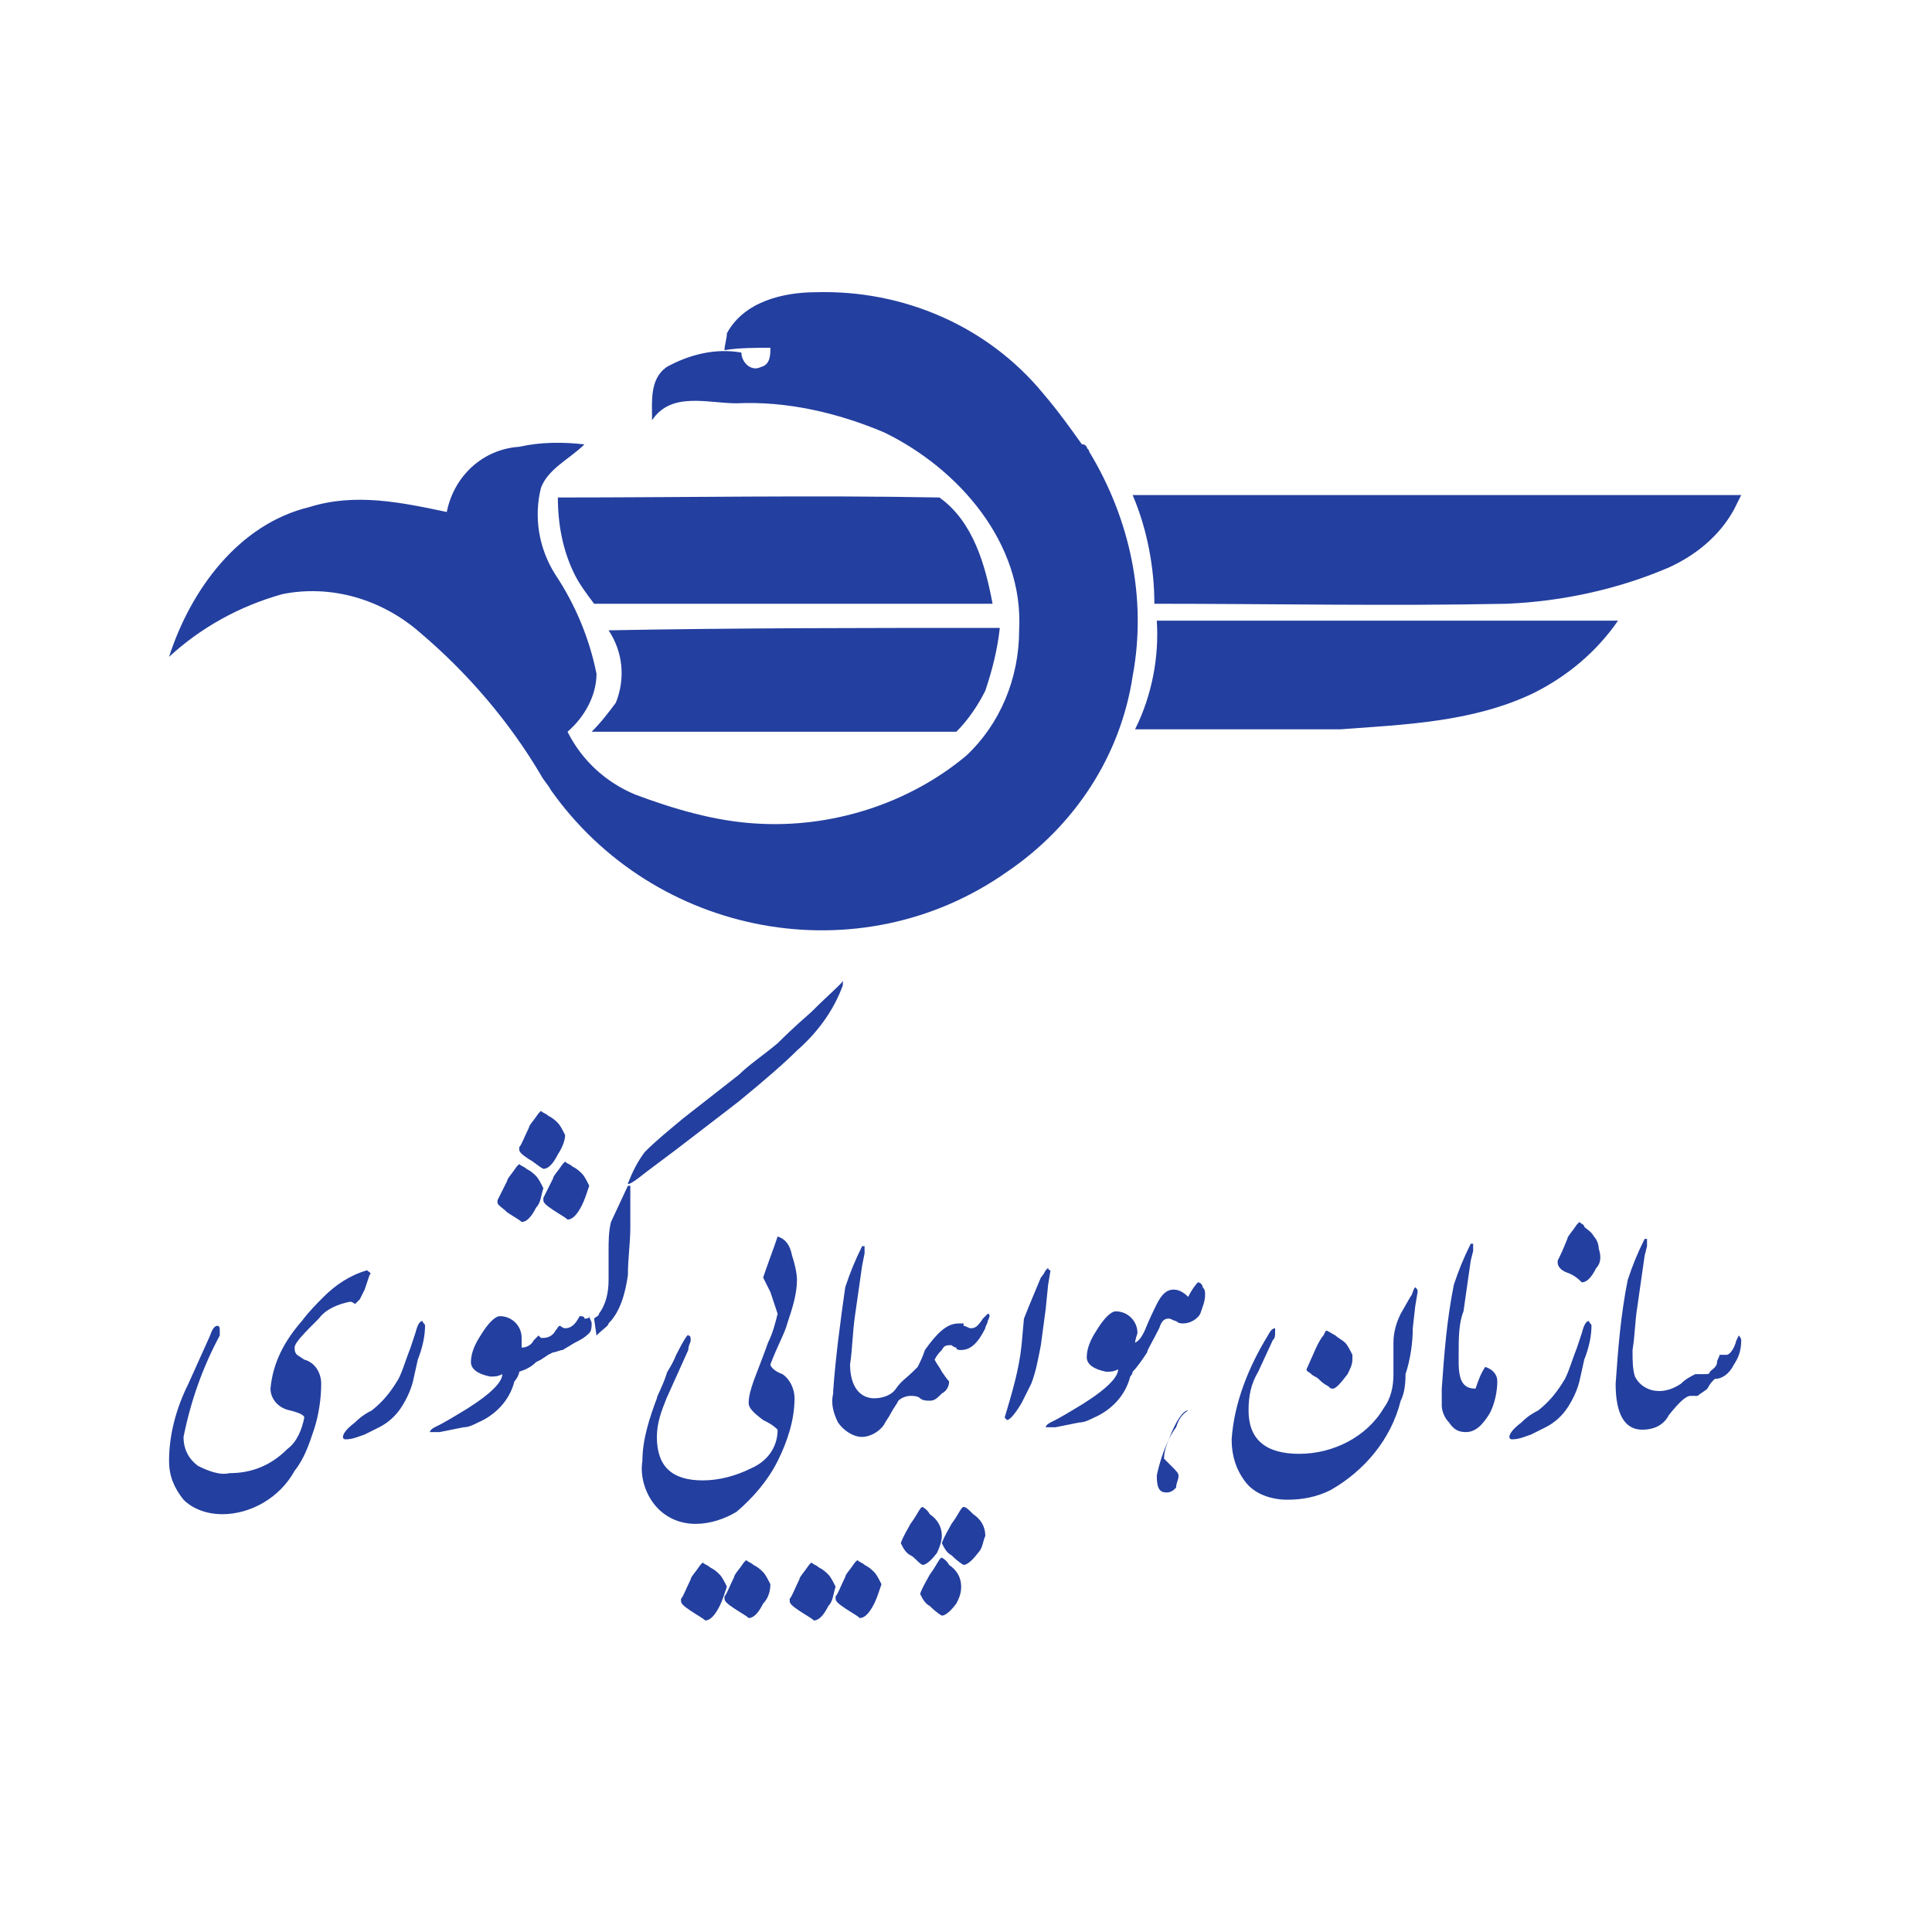 <?xml version="1.0" encoding="utf-8"?>
<!-- Generator: Adobe Illustrator 23.0.1, SVG Export Plug-In . SVG Version: 6.00 Build 0)  -->
<svg version="1.1" id="Layer_1" xmlns="http://www.w3.org/2000/svg" xmlns:xlink="http://www.w3.org/1999/xlink" x="0px" y="0px"
	 viewBox="0 0 80 80" style="enable-background:new 0 0 80 80;" xml:space="preserve">
<style type="text/css">
	.st0{fill-rule:evenodd;clip-rule:evenodd;fill:#233F9F;}
</style>
<g id="footer-namad--ico" transform="translate(-1240 -6166)">
	<path id="Combined-Shape" class="st0" d="M1261.5,6222.8c0,0.1-0.1,0.3-0.2,0.4c-0.2,0.8-0.8,1.4-1.5,1.7c-0.2,0.1-0.4,0.2-0.6,0.2
		l-1,0.2c-0.1,0-0.1,0-0.2,0c-0.1,0-0.1,0-0.2,0c0,0,0-0.1,0.2-0.2l0.2-0.1c0,0,0.2-0.1,0.7-0.4c1.2-0.7,1.9-1.3,1.9-1.7
		c-0.2,0.1-0.3,0.1-0.5,0.1c-0.5-0.1-0.8-0.3-0.8-0.6c0-0.4,0.2-0.8,0.4-1.1c0.3-0.5,0.6-0.8,0.8-0.8c0.5,0,0.9,0.4,0.9,0.9
		c0,0.1,0,0.2,0,0.4c0.2,0,0.4-0.1,0.5-0.3c0,0,0.1-0.1,0.1-0.1c0.1-0.1,0.1-0.1,0.1-0.1l0.1,0.1c0,0,0.1,0,0.1,0
		c0.2,0,0.4-0.1,0.5-0.3c0.1-0.1,0.1-0.2,0.2-0.2c0,0,0.1,0.1,0.2,0.1c0.2,0,0.4-0.1,0.6-0.5c0.1,0,0.2,0,0.2,0.1
		c0.1,0,0.2,0,0.2-0.1c0,0.1,0.1,0.2,0.1,0.3c0,0.1,0,0.3-0.1,0.4c-0.2,0.2-0.4,0.3-0.6,0.4l-0.5,0.3c-0.1,0-0.3,0.1-0.4,0.1
		l-0.2,0.1l-0.3,0.2l-0.2,0.1C1262,6222.6,1261.8,6222.7,1261.5,6222.8z M1275.2,6222.5L1275.2,6222.5c0,0.9,0.4,1.4,1,1.4
		c0.3,0,0.7-0.1,0.9-0.4c0.2-0.3,0.5-0.5,0.7-0.7c0,0,0.1-0.1,0.1-0.1l0.1-0.1c0.1-0.2,0.2-0.4,0.3-0.7c0.5-0.7,0.9-1.1,1.4-1.1
		l0.2,0c0,0,0,0.1,0,0.1c0.1,0,0.2,0.1,0.3,0.1c0.2,0,0.3-0.1,0.5-0.4c0.1-0.1,0.2-0.2,0.2-0.2c0.1,0,0.1,0.1,0,0.3
		c0,0.1-0.1,0.2-0.1,0.3c-0.3,0.6-0.6,0.9-1,0.9v0c-0.1,0-0.2,0-0.2-0.1c-0.1,0-0.2-0.1-0.2-0.1c-0.2,0-0.3,0-0.4,0.2
		c-0.1,0.1-0.2,0.2-0.3,0.4h0c0.1,0.2,0.2,0.3,0.3,0.5c0.2,0.3,0.3,0.4,0.3,0.4c0,0.2-0.1,0.4-0.3,0.5c-0.2,0.2-0.3,0.3-0.5,0.3
		c-0.1,0-0.3,0-0.4-0.1c-0.1-0.1-0.3-0.1-0.4-0.1c-0.2,0-0.4,0.1-0.5,0.2c-0.1,0.2-0.2,0.3-0.3,0.5c-0.1,0.2-0.2,0.3-0.3,0.5
		c-0.2,0.3-0.6,0.5-0.9,0.5c-0.4,0-0.8-0.3-1-0.6c-0.2-0.4-0.3-0.8-0.2-1.2l0-0.1h0c0.1-1.4,0.3-2.9,0.5-4.3
		c0.2-0.6,0.4-1.1,0.7-1.7l0.1,0c0,0.1,0,0.2,0,0.3l-0.1,0.5l-0.3,2.1C1275.3,6221.2,1275.3,6221.8,1275.2,6222.5L1275.2,6222.5z
		 M1287,6221.6c0.2-0.1,0.3-0.3,0.4-0.5c0.2-0.5,0.4-0.9,0.5-1.1c0.2-0.4,0.4-0.6,0.7-0.6c0.2,0,0.4,0.1,0.6,0.3
		c0.2-0.4,0.4-0.6,0.4-0.6c0.1,0,0.2,0.1,0.2,0.2c0.1,0.1,0.1,0.2,0.1,0.3c0,0.3-0.1,0.5-0.2,0.8c-0.1,0.2-0.4,0.4-0.7,0.4
		c-0.1,0-0.2,0-0.3-0.1c-0.1,0-0.2-0.1-0.3-0.1c-0.2,0-0.3,0.1-0.4,0.4c-0.3,0.6-0.5,0.9-0.5,1c-0.2,0.3-0.4,0.6-0.6,0.8
		c0,0.1-0.1,0.2-0.1,0.2c-0.2,0.8-0.8,1.4-1.5,1.7c-0.2,0.1-0.4,0.2-0.6,0.2l-1,0.2c-0.1,0-0.1,0-0.2,0c-0.1,0-0.1,0-0.2,0
		c0,0,0-0.1,0.2-0.2l0.2-0.1c0,0,0.2-0.1,0.7-0.4c1.2-0.7,1.9-1.3,1.9-1.7c-0.2,0.1-0.3,0.1-0.5,0.1c-0.5-0.1-0.8-0.3-0.8-0.6
		c0-0.4,0.2-0.8,0.4-1.1c0.3-0.5,0.6-0.8,0.8-0.8c0.5,0,0.9,0.4,0.9,0.9C1287,6221.5,1287,6221.6,1287,6221.6L1287,6221.6z
		 M1300.4,6222.1v0.3c0,0.8,0.2,1.1,0.7,1.1c0.1-0.3,0.2-0.6,0.4-0.9c0.3,0.1,0.5,0.3,0.5,0.6c0,0.4-0.1,0.9-0.3,1.3
		c-0.3,0.5-0.6,0.8-1,0.8c-0.3,0-0.5-0.1-0.7-0.4c-0.2-0.2-0.3-0.5-0.3-0.7c0-0.2,0-0.4,0-0.4v-0.3l0,0h0c0.1-1.4,0.2-2.8,0.5-4.3
		c0.2-0.6,0.4-1.1,0.7-1.7l0.1,0c0,0.1,0,0.2,0,0.3l-0.1,0.4l-0.3,2.1C1300.4,6220.8,1300.4,6221.4,1300.4,6222.1L1300.4,6222.1z
		 M1306.9,6223.3L1306.9,6223.3c0.1-1.4,0.2-2.8,0.5-4.3c0.2-0.6,0.4-1.1,0.7-1.7l0.1,0c0,0.1,0,0.2,0,0.3l-0.1,0.4l-0.3,2.1
		c-0.1,0.6-0.1,1.2-0.2,1.8l0,0.1l0,0c0,0.3,0,0.7,0.1,1c0.2,0.4,0.6,0.6,1,0.6c0.3,0,0.6-0.1,0.9-0.3c0.2-0.2,0.4-0.3,0.6-0.4
		c0.1,0,0.2,0,0.2,0c0.1,0,0.2,0,0.2,0c0.1,0,0.2,0,0.2-0.1c0.1-0.1,0.3-0.2,0.3-0.4c0-0.1,0.1-0.2,0.1-0.3c0.1,0,0.2,0,0.3,0
		c0.1,0,0.3-0.2,0.4-0.6c0.1-0.2,0.1-0.2,0.1-0.2c0,0,0.1,0.1,0.1,0.2c0,0.4-0.1,0.7-0.3,1c-0.2,0.4-0.5,0.6-0.8,0.6
		c-0.1,0.1-0.2,0.2-0.3,0.4c-0.1,0.1-0.3,0.2-0.4,0.3c-0.1,0-0.2,0-0.3,0c-0.2,0-0.5,0.3-0.9,0.8c-0.2,0.4-0.6,0.6-1.1,0.6
		C1307.3,6225.2,1306.9,6224.6,1306.9,6223.3L1306.9,6223.3z M1285,6184.5c0,0.1,0.1,0.1,0.1,0.2c1.7,2.8,2.4,6.1,1.8,9.3
		c-0.5,3.3-2.4,6.2-5.2,8.1c-6.1,4.3-14.6,2.7-18.9-3.4c-0.1-0.2-0.3-0.4-0.4-0.6c-1.3-2.2-3-4.2-5-5.9c-1.6-1.4-3.7-2-5.7-1.6
		c-1.8,0.5-3.4,1.4-4.7,2.6c0.9-2.8,2.9-5.5,5.8-6.2c1.9-0.6,3.8-0.2,5.7,0.2c0.3-1.5,1.5-2.6,3-2.7c0.9-0.2,1.8-0.2,2.7-0.1
		c-0.6,0.6-1.5,1-1.8,1.8c-0.3,1.2-0.1,2.5,0.6,3.6c0.8,1.2,1.4,2.6,1.7,4.1c0,0.9-0.5,1.8-1.2,2.4c0.6,1.2,1.6,2.1,2.8,2.6
		c1.6,0.6,3.3,1.1,5,1.2c3.1,0.2,6.3-0.8,8.7-2.8c1.4-1.3,2.2-3.2,2.2-5.2c0.2-3.6-2.5-6.7-5.6-8.2c-1.9-0.8-4-1.3-6.1-1.2
		c-1.2,0-2.7-0.5-3.5,0.7c0-0.8-0.1-1.7,0.6-2.2c0.9-0.5,2-0.8,3.1-0.6c0,0.4,0.4,0.8,0.8,0.6c0.4-0.1,0.4-0.5,0.4-0.8
		c-0.6,0-1.3,0-1.9,0.1c0-0.2,0.1-0.5,0.1-0.7c0.7-1.3,2.3-1.7,3.7-1.7c3.6-0.1,7.1,1.4,9.4,4.2c0.6,0.7,1.1,1.4,1.6,2.1
		C1284.9,6184.4,1284.9,6184.4,1285,6184.5z M1278.9,6186.6c1.4,1,1.9,2.8,2.2,4.4c-5.5,0-11,0-16.5,0c-0.3-0.4-0.6-0.8-0.8-1.2
		c-0.5-1-0.7-2.1-0.7-3.2C1268.4,6186.6,1273.6,6186.5,1278.9,6186.6L1278.9,6186.6z M1312.1,6186.5c-0.1,0.2-0.2,0.4-0.3,0.6
		c-0.6,1.1-1.6,1.9-2.7,2.4c-2.1,0.9-4.4,1.4-6.7,1.5c-4.9,0.1-9.7,0-14.6,0c0-1.5-0.3-3.1-0.9-4.5
		C1295.3,6186.5,1303.7,6186.5,1312.1,6186.5L1312.1,6186.5z M1307,6191.7c-0.9,1.3-2.1,2.3-3.5,3c-2.5,1.2-5.3,1.3-8,1.5
		c-2.8,0-5.7,0-8.5,0c0.7-1.4,1-3,0.9-4.5C1294.3,6191.7,1300.6,6191.7,1307,6191.7z M1281.4,6192c-0.1,0.9-0.3,1.7-0.6,2.6
		c-0.3,0.6-0.7,1.2-1.2,1.7c-5,0-10.1,0-15.1,0c0.4-0.4,0.7-0.8,1-1.2c0.4-1,0.3-2.1-0.3-3C1270.5,6192,1275.9,6192,1281.4,6192
		L1281.4,6192z M1305.6,6222.3l-0.2,0.9c-0.1,0.4-0.3,0.8-0.5,1.1c-0.2,0.3-0.5,0.6-0.9,0.8l-0.6,0.3c-0.3,0.1-0.5,0.2-0.8,0.2
		c0,0-0.1,0-0.1-0.1c0-0.1,0.1-0.3,0.5-0.6c0.1-0.1,0.3-0.3,0.7-0.5c0.5-0.4,0.8-0.8,1.1-1.3c0.2-0.4,0.3-0.8,0.5-1.3l0.2-0.6
		c0.1-0.4,0.2-0.5,0.3-0.5c0,0.1,0.1,0.1,0.1,0.2C1305.9,6221.3,1305.8,6221.8,1305.6,6222.3L1305.6,6222.3z M1306.1,6218.5
		c-0.2,0.4-0.4,0.6-0.6,0.6c-0.1-0.1-0.3-0.3-0.6-0.4s-0.4-0.3-0.4-0.4l0-0.1c0.1-0.2,0.2-0.4,0.4-0.9c0-0.1,0.2-0.3,0.4-0.6
		l0.1-0.1c0.1,0.1,0.2,0.1,0.2,0.2c0.1,0.1,0.3,0.2,0.4,0.4c0.1,0.1,0.2,0.3,0.2,0.5C1306.3,6218,1306.3,6218.3,1306.1,6218.5
		L1306.1,6218.5z M1296,6222.3c0,0.2-0.1,0.4-0.2,0.6c-0.3,0.4-0.5,0.6-0.6,0.6c-0.1,0-0.1,0-0.2-0.1c-0.2-0.1-0.3-0.2-0.4-0.3
		c-0.1-0.1-0.2-0.1-0.3-0.2c-0.1-0.1-0.2-0.1-0.2-0.2l0.4-0.9c0.1-0.2,0.2-0.4,0.3-0.5l0.1-0.2c0.1,0,0.2,0.1,0.4,0.2
		c0.1,0.1,0.3,0.2,0.4,0.3c0.1,0.1,0.2,0.3,0.3,0.5C1296,6222.2,1296,6222.3,1296,6222.3z M1298,6224c-0.4,1.6-1.5,2.9-2.9,3.7
		c-0.6,0.3-1.2,0.4-1.8,0.4c-0.6,0-1.3-0.2-1.7-0.7c-0.4-0.5-0.6-1.1-0.6-1.8c0.1-1.5,0.7-3,1.5-4.3c0.1-0.2,0.2-0.3,0.3-0.3
		c0,0,0,0.1,0,0.2c0,0.1,0,0.2-0.1,0.3l-0.6,1.3c-0.3,0.5-0.4,1-0.4,1.6c0,1.2,0.7,1.8,2.1,1.8c1.4,0,2.8-0.7,3.5-1.9
		c0.3-0.4,0.4-0.9,0.4-1.4l0-1.3c0-0.4,0.1-0.8,0.3-1.2l0.4-0.7c0.1-0.1,0.1-0.3,0.2-0.4c0.1,0.1,0.1,0.1,0.1,0.2l-0.1,0.6l-0.1,0.9
		c0,0.6-0.1,1.3-0.3,1.9C1298.2,6223.5,1298.1,6223.8,1298,6224L1298,6224z M1288.7,6225.1c-0.3,0.4-0.5,0.9-0.5,1.3l0.3,0.3
		c0.2,0.2,0.3,0.3,0.3,0.4c0,0.2-0.1,0.3-0.1,0.5c-0.1,0.1-0.2,0.2-0.4,0.2c-0.3,0-0.4-0.2-0.4-0.7c0.1-0.5,0.3-1.1,0.5-1.5
		c0.3-0.8,0.6-1.2,0.8-1.2C1288.9,6224.6,1288.8,6224.8,1288.7,6225.1z M1283.1,6218.9c0,0,0.1-0.1,0.2-0.3c0,0,0.1-0.1,0.1-0.1
		c0,0,0,0.1,0.1,0.1l-0.1,0.6l-0.1,1l-0.2,1.5c-0.1,0.5-0.2,1.1-0.4,1.6l-0.4,0.8c-0.3,0.5-0.5,0.7-0.6,0.7l-0.1-0.1
		c0.3-1,0.6-2,0.7-3l0.1-1.1l0.2-0.5L1283.1,6218.9z M1280.5,6230.3c-0.3,0.4-0.5,0.5-0.6,0.5c0,0-0.2-0.1-0.5-0.4
		c-0.2-0.1-0.3-0.3-0.4-0.5c0.1-0.3,0.3-0.6,0.4-0.8c0.3-0.4,0.4-0.7,0.5-0.7s0.2,0.1,0.4,0.3c0.3,0.2,0.5,0.5,0.5,0.9
		C1280.7,6229.8,1280.7,6230.1,1280.5,6230.3z M1279.6,6232.4c-0.3,0.4-0.5,0.5-0.6,0.5c0,0-0.2-0.1-0.5-0.4
		c-0.2-0.1-0.3-0.3-0.4-0.5c0.1-0.3,0.3-0.6,0.4-0.8c0.3-0.4,0.4-0.7,0.5-0.7c0,0,0.2,0.1,0.3,0.3c0.3,0.2,0.5,0.5,0.5,0.9
		C1279.8,6232,1279.7,6232.2,1279.6,6232.4z M1278.8,6230.3c-0.3,0.4-0.5,0.5-0.6,0.5c-0.2-0.1-0.3-0.3-0.5-0.4
		c-0.2-0.1-0.3-0.3-0.4-0.5c0.1-0.3,0.3-0.6,0.4-0.8c0.3-0.4,0.4-0.7,0.5-0.7c0,0,0.2,0.1,0.3,0.3c0.3,0.2,0.5,0.5,0.5,0.9
		C1279,6229.8,1278.9,6230.1,1278.8,6230.3L1278.8,6230.3z M1276.2,6232.4c-0.2,0.4-0.4,0.6-0.6,0.6c-0.1-0.1-0.3-0.2-0.6-0.4
		c-0.3-0.2-0.4-0.3-0.4-0.4l0-0.1c0.1-0.1,0.2-0.4,0.4-0.8c0-0.1,0.2-0.3,0.4-0.6l0.1-0.1c0.1,0.1,0.2,0.1,0.3,0.2
		c0.2,0.1,0.3,0.2,0.4,0.3c0.1,0.1,0.2,0.3,0.3,0.5C1276.4,6231.9,1276.3,6232.2,1276.2,6232.4z M1274.3,6232.5
		c-0.2,0.4-0.4,0.6-0.6,0.6c-0.1-0.1-0.3-0.2-0.6-0.4c-0.3-0.2-0.4-0.3-0.4-0.4l0-0.1c0.1-0.1,0.2-0.4,0.4-0.8
		c0-0.1,0.2-0.3,0.4-0.6l0.1-0.1c0.1,0.1,0.2,0.1,0.3,0.2c0.2,0.1,0.3,0.2,0.4,0.3c0.1,0.1,0.2,0.3,0.3,0.5
		C1274.5,6232,1274.5,6232.3,1274.3,6232.5L1274.3,6232.5z M1271.8,6221.6c0.2-0.4,0.3-0.8,0.4-1.2c-0.1-0.3-0.2-0.6-0.3-0.9
		c-0.1-0.2-0.2-0.4-0.3-0.6c0.2-0.6,0.4-1.1,0.6-1.7c0.3,0.1,0.5,0.3,0.6,0.8c0.1,0.3,0.2,0.7,0.2,1c0,0.6-0.2,1.2-0.4,1.8
		c-0.1,0.4-0.4,0.9-0.7,1.7c0,0.1,0.2,0.3,0.5,0.4c0.3,0.2,0.5,0.6,0.5,1c0,0.9-0.3,1.8-0.7,2.6c-0.4,0.8-1,1.5-1.7,2.1
		c-0.5,0.3-1.1,0.5-1.7,0.5c-0.7,0-1.3-0.3-1.7-0.8c-0.4-0.5-0.6-1.2-0.5-1.8c0-0.9,0.3-1.8,0.6-2.6c0-0.1,0.2-0.4,0.4-1
		c0-0.1,0.2-0.3,0.4-0.8c0.3-0.6,0.5-0.9,0.5-0.8c0.1,0,0.1,0.1,0.1,0.2c0,0.1-0.1,0.2-0.1,0.4l-0.9,2c-0.2,0.5-0.4,1-0.4,1.6
		c0,1.2,0.6,1.8,1.9,1.8c0.7,0,1.4-0.2,2-0.5c0.7-0.3,1.1-0.9,1.1-1.6c-0.2-0.2-0.4-0.3-0.6-0.4c-0.4-0.3-0.6-0.5-0.6-0.7
		c0-0.3,0.1-0.6,0.2-0.9C1271.5,6222.4,1271.7,6221.9,1271.8,6221.6z M1271.6,6232.4c-0.2,0.4-0.4,0.6-0.6,0.6
		c-0.1-0.1-0.3-0.2-0.6-0.4c-0.3-0.2-0.4-0.3-0.4-0.4l0-0.1c0.1-0.1,0.2-0.4,0.4-0.8c0-0.1,0.2-0.3,0.4-0.6l0.1-0.1
		c0.1,0.1,0.2,0.1,0.3,0.2c0.2,0.1,0.3,0.2,0.4,0.3c0.1,0.1,0.2,0.3,0.3,0.5C1271.9,6231.9,1271.8,6232.2,1271.6,6232.4z
		 M1269.8,6232.5c-0.2,0.4-0.4,0.6-0.6,0.6c-0.1-0.1-0.3-0.2-0.6-0.4s-0.4-0.3-0.4-0.4l0-0.1c0.1-0.1,0.2-0.4,0.4-0.8
		c0-0.1,0.2-0.3,0.4-0.6l0.1-0.1c0.1,0.1,0.2,0.1,0.3,0.2c0.2,0.1,0.3,0.2,0.4,0.3c0.1,0.1,0.2,0.3,0.3,0.5
		C1270,6232,1269.9,6232.3,1269.8,6232.5L1269.8,6232.5z M1264.6,6220.6c0.1-0.1,0.2-0.1,0.2-0.2c0.3-0.4,0.4-0.9,0.4-1.4l0-1.2
		c0-0.4,0-0.8,0.1-1.2l0.7-1.5c0,0,0.1,0,0.1,0c0,0,0,0.1,0,0.1c0,0.2,0,0.5,0,0.8c0,0.4,0,0.7,0,0.8c0,0.7-0.1,1.3-0.1,2
		c-0.1,0.7-0.3,1.5-0.8,2c0,0.1-0.2,0.2-0.5,0.5L1264.6,6220.6z M1268.3,6212.3l2.3-1.8c0.4-0.4,1-0.8,1.6-1.3
		c0.2-0.2,0.6-0.6,1.4-1.3c0.8-0.8,1.3-1.2,1.3-1.3c0,0.1,0,0.1,0,0.2c-0.4,1.1-1.1,2-1.9,2.7c-0.5,0.5-1.3,1.2-2.4,2.1
		c0,0-0.9,0.7-2.6,2l-1.2,0.9c-0.5,0.4-0.8,0.6-0.8,0.5c0.2-0.5,0.4-0.9,0.7-1.3C1267.2,6213.2,1267.7,6212.8,1268.3,6212.3z
		 M1264.1,6215.9c-0.2,0.4-0.4,0.6-0.6,0.6c-0.1-0.1-0.3-0.2-0.6-0.4c-0.3-0.2-0.4-0.3-0.4-0.4l0-0.1c0.1-0.2,0.2-0.4,0.4-0.8
		c0-0.1,0.2-0.3,0.4-0.6l0.1-0.1c0.1,0.1,0.2,0.1,0.3,0.2c0.2,0.1,0.3,0.2,0.4,0.3c0.1,0.1,0.2,0.3,0.3,0.5
		C1264.3,6215.4,1264.2,6215.7,1264.1,6215.9z M1263.1,6213.8c-0.2,0.4-0.4,0.6-0.6,0.6c-0.2-0.1-0.4-0.3-0.6-0.4
		c-0.3-0.2-0.4-0.3-0.4-0.4l0-0.1c0.1-0.1,0.2-0.4,0.4-0.8c0-0.1,0.2-0.3,0.4-0.6l0.1-0.1c0.1,0.1,0.2,0.1,0.3,0.2
		c0.2,0.1,0.3,0.2,0.4,0.3c0.1,0.1,0.2,0.3,0.3,0.5C1263.4,6213.2,1263.3,6213.5,1263.1,6213.8L1263.1,6213.8z M1262.2,6216
		c-0.2,0.4-0.4,0.6-0.6,0.6c-0.1-0.1-0.3-0.2-0.6-0.4c-0.2-0.2-0.4-0.3-0.4-0.4l0-0.1c0.1-0.2,0.2-0.4,0.4-0.8
		c0-0.1,0.2-0.3,0.4-0.6l0.1-0.1c0.1,0.1,0.2,0.1,0.3,0.2c0.2,0.1,0.3,0.2,0.4,0.3c0.1,0.1,0.2,0.3,0.3,0.5
		C1262.4,6215.5,1262.4,6215.8,1262.2,6216L1262.2,6216z M1257.3,6222.3l-0.2,0.9c-0.1,0.4-0.3,0.8-0.5,1.1
		c-0.2,0.3-0.5,0.6-0.9,0.8l-0.6,0.3c-0.3,0.1-0.5,0.2-0.8,0.2c0,0-0.1,0-0.1-0.1c0-0.1,0.1-0.3,0.5-0.6c0.1-0.1,0.3-0.3,0.7-0.5
		c0.5-0.4,0.8-0.8,1.1-1.3c0.2-0.4,0.3-0.8,0.5-1.3l0.2-0.6c0.1-0.4,0.2-0.5,0.3-0.5c0,0.1,0.1,0.1,0.1,0.2
		C1257.6,6221.3,1257.5,6221.8,1257.3,6222.3z M1255.1,6219.4c-0.1,0.2-0.2,0.4-0.2,0.4c-0.1,0.1-0.2,0.2-0.2,0.2
		c-0.1-0.1-0.2-0.1-0.2-0.1c-0.5,0.1-1,0.3-1.3,0.7c-0.6,0.6-1,1-1,1.2c0,0.1,0,0.2,0.1,0.3l0.3,0.2c0.4,0.1,0.7,0.5,0.7,1
		c0,0.6-0.1,1.3-0.3,1.9c-0.2,0.6-0.4,1.2-0.8,1.7c-0.6,1.1-1.8,1.8-3,1.8c-0.6,0-1.2-0.2-1.6-0.6c-0.4-0.5-0.6-1-0.6-1.6
		c0-1.1,0.3-2.2,0.8-3.2l0.9-2c0.1-0.3,0.2-0.4,0.3-0.4c0.1,0,0.1,0.1,0.1,0.2c0,0.1,0,0.1,0,0.2c-0.7,1.3-1.2,2.7-1.5,4.2
		c0,0.5,0.2,0.9,0.6,1.2c0.4,0.2,0.9,0.4,1.3,0.3c0.9,0,1.7-0.3,2.4-1c0.4-0.3,0.6-0.8,0.7-1.3c0-0.1-0.2-0.2-0.6-0.3
		c-0.5-0.1-0.8-0.5-0.8-0.9c0.1-1.1,0.6-2,1.3-2.8c0.3-0.4,0.6-0.7,0.9-1c0.5-0.5,1.1-0.9,1.8-1.1c0.1,0.1,0.2,0.1,0.1,0.2
		C1255.3,6218.8,1255.2,6219.1,1255.1,6219.4z"/>
</g>
</svg>
